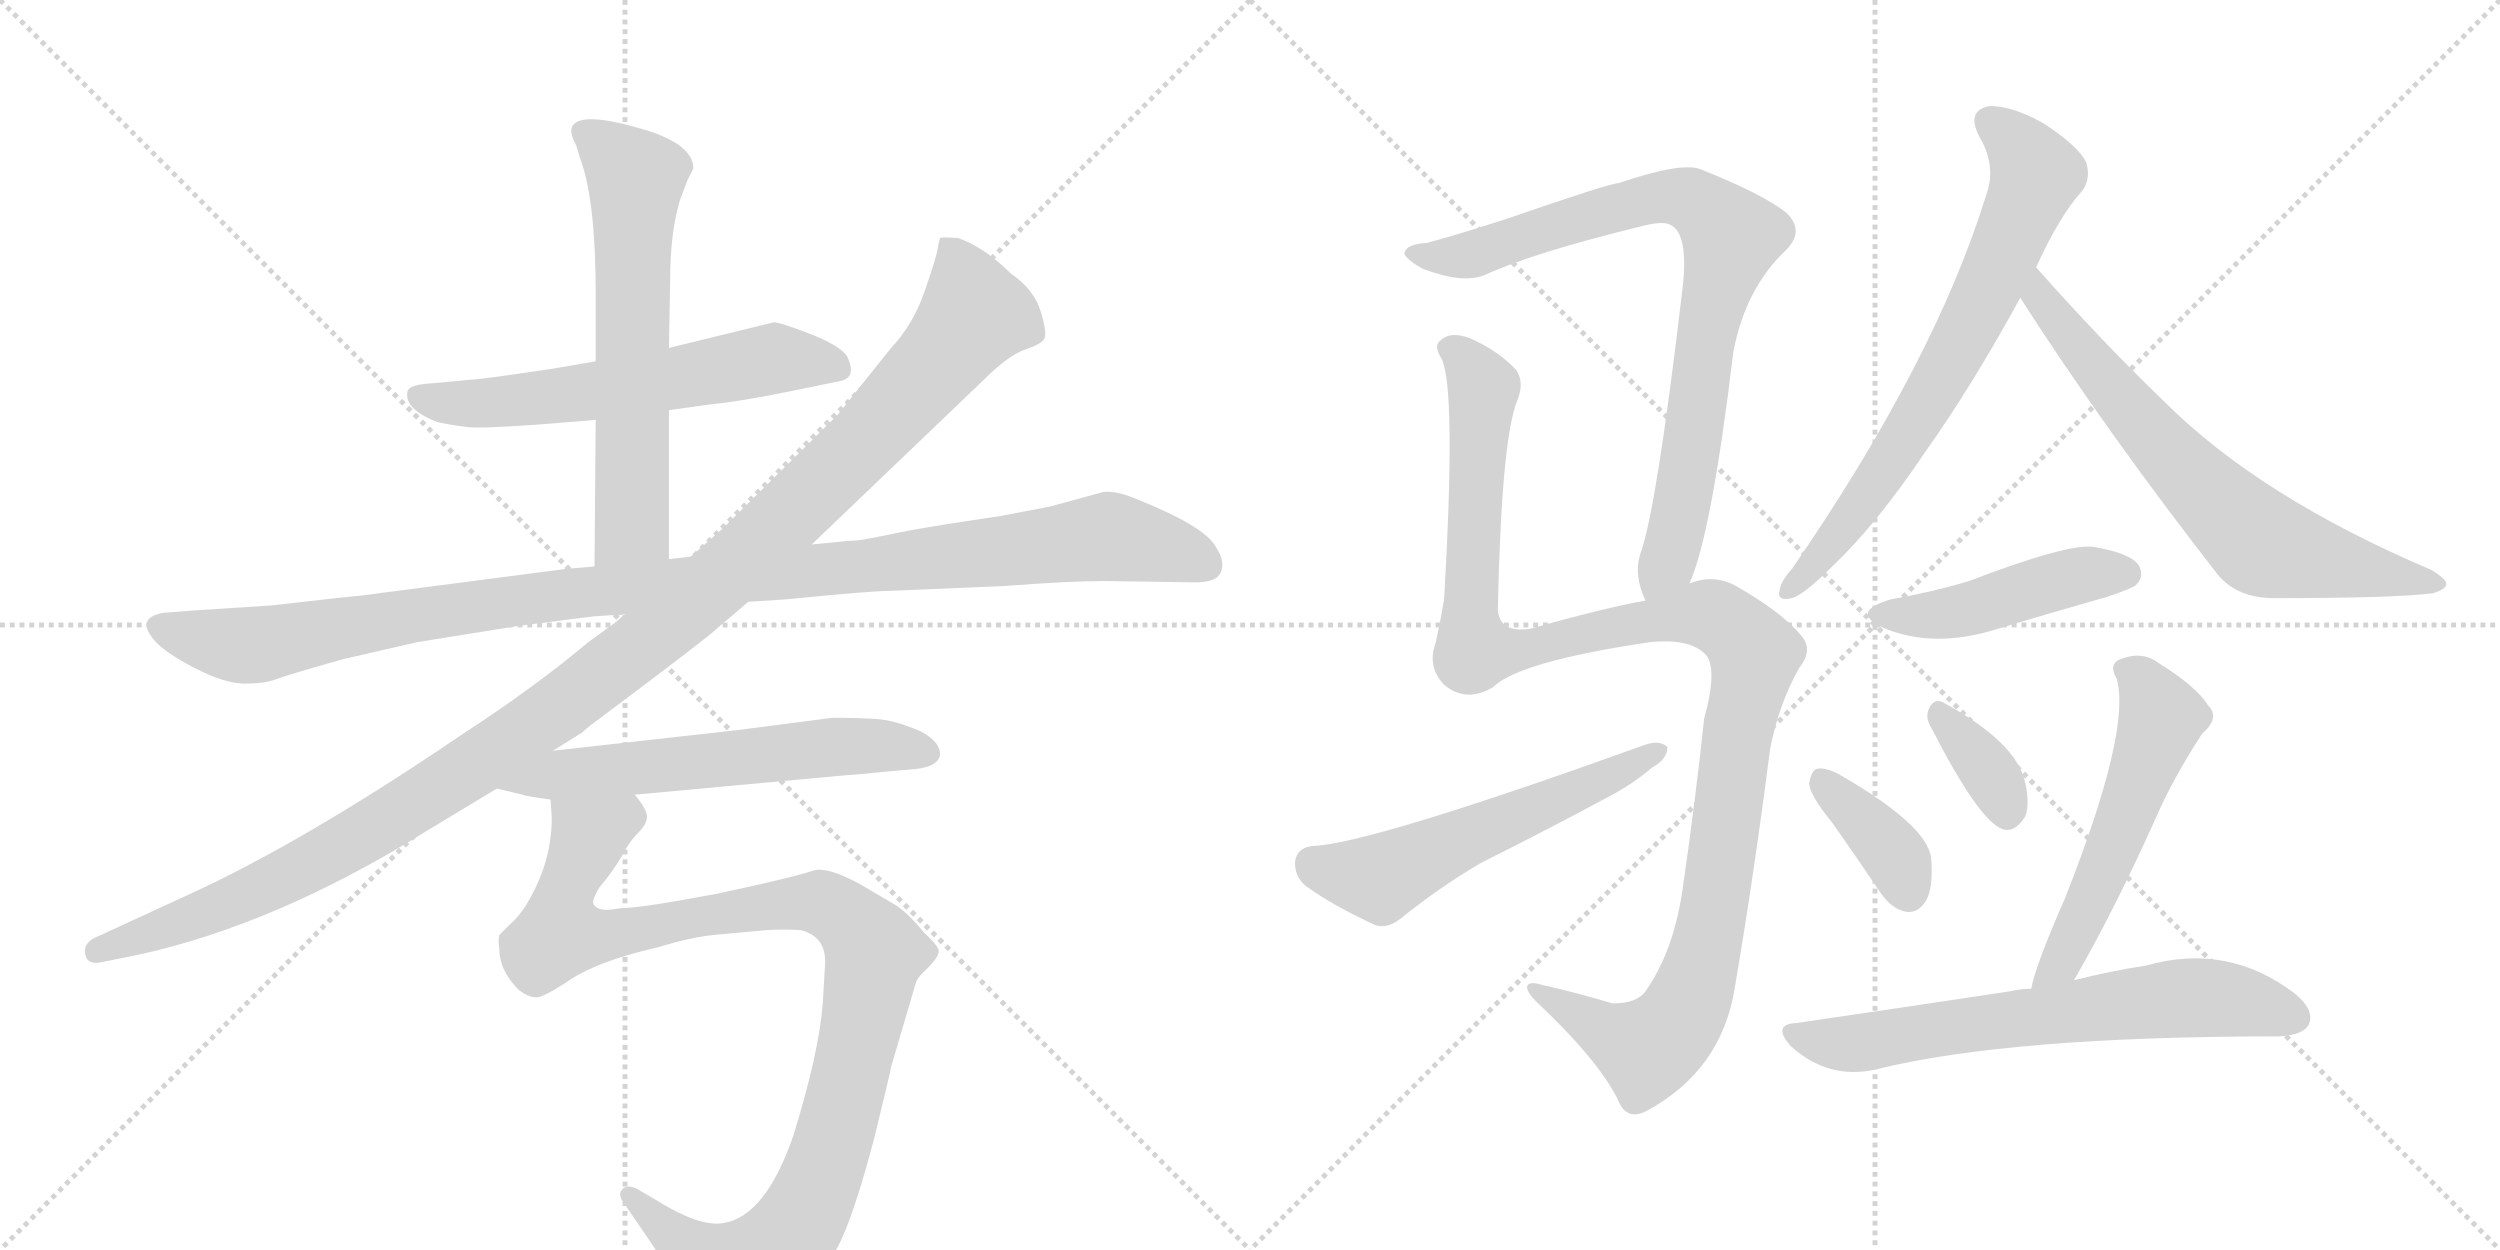 <svg version="1.1" viewBox="0 0 2048 1024" xmlns="http://www.w3.org/2000/svg">
  <g stroke="lightgray" stroke-dasharray="1,1" stroke-width="1" transform="scale(4, 4)">
    <line x1="0" y1="0" x2="256" y2="256"></line>
    <line x1="256" y1="0" x2="0" y2="256"></line>
    <line x1="128" y1="0" x2="128" y2="256"></line>
    <line x1="0" y1="128" x2="256" y2="128"></line>
    <line x1="256" y1="0" x2="512" y2="256"></line>
    <line x1="512" y1="0" x2="256" y2="256"></line>
    <line x1="384" y1="0" x2="384" y2="256"></line>
    <line x1="256" y1="128" x2="512" y2="128"></line>
  </g>
<g transform="scale(1, -1) translate(0, -850)">
   <style type="text/css">
    @keyframes keyframes0 {
      from {
       stroke: black;
       stroke-dashoffset: 606;
       stroke-width: 128;
       }
       66% {
       animation-timing-function: step-end;
       stroke: black;
       stroke-dashoffset: 0;
       stroke-width: 128;
       }
       to {
       stroke: black;
       stroke-width: 1024;
       }
       }
       #make-me-a-hanzi-animation-0 {
         animation: keyframes0 0.743s both;
         animation-delay: 0s;
         animation-timing-function: linear;
       }
    @keyframes keyframes1 {
      from {
       stroke: black;
       stroke-dashoffset: 635;
       stroke-width: 128;
       }
       67% {
       animation-timing-function: step-end;
       stroke: black;
       stroke-dashoffset: 0;
       stroke-width: 128;
       }
       to {
       stroke: black;
       stroke-width: 1024;
       }
       }
       #make-me-a-hanzi-animation-1 {
         animation: keyframes1 0.767s both;
         animation-delay: 0.743s;
         animation-timing-function: linear;
       }
    @keyframes keyframes2 {
      from {
       stroke: black;
       stroke-dashoffset: 1124;
       stroke-width: 128;
       }
       79% {
       animation-timing-function: step-end;
       stroke: black;
       stroke-dashoffset: 0;
       stroke-width: 128;
       }
       to {
       stroke: black;
       stroke-width: 1024;
       }
       }
       #make-me-a-hanzi-animation-2 {
         animation: keyframes2 1.165s both;
         animation-delay: 1.51s;
         animation-timing-function: linear;
       }
    @keyframes keyframes3 {
      from {
       stroke: black;
       stroke-dashoffset: 1214;
       stroke-width: 128;
       }
       80% {
       animation-timing-function: step-end;
       stroke: black;
       stroke-dashoffset: 0;
       stroke-width: 128;
       }
       to {
       stroke: black;
       stroke-width: 1024;
       }
       }
       #make-me-a-hanzi-animation-3 {
         animation: keyframes3 1.238s both;
         animation-delay: 2.675s;
         animation-timing-function: linear;
       }
    @keyframes keyframes4 {
      from {
       stroke: black;
       stroke-dashoffset: 605;
       stroke-width: 128;
       }
       66% {
       animation-timing-function: step-end;
       stroke: black;
       stroke-dashoffset: 0;
       stroke-width: 128;
       }
       to {
       stroke: black;
       stroke-width: 1024;
       }
       }
       #make-me-a-hanzi-animation-4 {
         animation: keyframes4 0.742s both;
         animation-delay: 3.913s;
         animation-timing-function: linear;
       }
    @keyframes keyframes5 {
      from {
       stroke: black;
       stroke-dashoffset: 1066;
       stroke-width: 128;
       }
       78% {
       animation-timing-function: step-end;
       stroke: black;
       stroke-dashoffset: 0;
       stroke-width: 128;
       }
       to {
       stroke: black;
       stroke-width: 1024;
       }
       }
       #make-me-a-hanzi-animation-5 {
         animation: keyframes5 1.118s both;
         animation-delay: 4.655s;
         animation-timing-function: linear;
       }
    @keyframes keyframes6 {
      from {
       stroke: black;
       stroke-dashoffset: 835;
       stroke-width: 128;
       }
       73% {
       animation-timing-function: step-end;
       stroke: black;
       stroke-dashoffset: 0;
       stroke-width: 128;
       }
       to {
       stroke: black;
       stroke-width: 1024;
       }
       }
       #make-me-a-hanzi-animation-6 {
         animation: keyframes6 0.93s both;
         animation-delay: 5.772s;
         animation-timing-function: linear;
       }
    @keyframes keyframes7 {
      from {
       stroke: black;
       stroke-dashoffset: 1204;
       stroke-width: 128;
       }
       80% {
       animation-timing-function: step-end;
       stroke: black;
       stroke-dashoffset: 0;
       stroke-width: 128;
       }
       to {
       stroke: black;
       stroke-width: 1024;
       }
       }
       #make-me-a-hanzi-animation-7 {
         animation: keyframes7 1.23s both;
         animation-delay: 6.702s;
         animation-timing-function: linear;
       }
    @keyframes keyframes8 {
      from {
       stroke: black;
       stroke-dashoffset: 565;
       stroke-width: 128;
       }
       65% {
       animation-timing-function: step-end;
       stroke: black;
       stroke-dashoffset: 0;
       stroke-width: 128;
       }
       to {
       stroke: black;
       stroke-width: 1024;
       }
       }
       #make-me-a-hanzi-animation-8 {
         animation: keyframes8 0.71s both;
         animation-delay: 7.932s;
         animation-timing-function: linear;
       }
    @keyframes keyframes9 {
      from {
       stroke: black;
       stroke-dashoffset: 710;
       stroke-width: 128;
       }
       70% {
       animation-timing-function: step-end;
       stroke: black;
       stroke-dashoffset: 0;
       stroke-width: 128;
       }
       to {
       stroke: black;
       stroke-width: 1024;
       }
       }
       #make-me-a-hanzi-animation-9 {
         animation: keyframes9 0.828s both;
         animation-delay: 8.642s;
         animation-timing-function: linear;
       }
    @keyframes keyframes10 {
      from {
       stroke: black;
       stroke-dashoffset: 692;
       stroke-width: 128;
       }
       69% {
       animation-timing-function: step-end;
       stroke: black;
       stroke-dashoffset: 0;
       stroke-width: 128;
       }
       to {
       stroke: black;
       stroke-width: 1024;
       }
       }
       #make-me-a-hanzi-animation-10 {
         animation: keyframes10 0.813s both;
         animation-delay: 9.469s;
         animation-timing-function: linear;
       }
    @keyframes keyframes11 {
      from {
       stroke: black;
       stroke-dashoffset: 459;
       stroke-width: 128;
       }
       60% {
       animation-timing-function: step-end;
       stroke: black;
       stroke-dashoffset: 0;
       stroke-width: 128;
       }
       to {
       stroke: black;
       stroke-width: 1024;
       }
       }
       #make-me-a-hanzi-animation-11 {
         animation: keyframes11 0.624s both;
         animation-delay: 10.283s;
         animation-timing-function: linear;
       }
    @keyframes keyframes12 {
      from {
       stroke: black;
       stroke-dashoffset: 376;
       stroke-width: 128;
       }
       55% {
       animation-timing-function: step-end;
       stroke: black;
       stroke-dashoffset: 0;
       stroke-width: 128;
       }
       to {
       stroke: black;
       stroke-width: 1024;
       }
       }
       #make-me-a-hanzi-animation-12 {
         animation: keyframes12 0.556s both;
         animation-delay: 10.906s;
         animation-timing-function: linear;
       }
    @keyframes keyframes13 {
      from {
       stroke: black;
       stroke-dashoffset: 351;
       stroke-width: 128;
       }
       53% {
       animation-timing-function: step-end;
       stroke: black;
       stroke-dashoffset: 0;
       stroke-width: 128;
       }
       to {
       stroke: black;
       stroke-width: 1024;
       }
       }
       #make-me-a-hanzi-animation-13 {
         animation: keyframes13 0.536s both;
         animation-delay: 11.462s;
         animation-timing-function: linear;
       }
    @keyframes keyframes14 {
      from {
       stroke: black;
       stroke-dashoffset: 551;
       stroke-width: 128;
       }
       64% {
       animation-timing-function: step-end;
       stroke: black;
       stroke-dashoffset: 0;
       stroke-width: 128;
       }
       to {
       stroke: black;
       stroke-width: 1024;
       }
       }
       #make-me-a-hanzi-animation-14 {
         animation: keyframes14 0.698s both;
         animation-delay: 11.998s;
         animation-timing-function: linear;
       }
    @keyframes keyframes15 {
      from {
       stroke: black;
       stroke-dashoffset: 672;
       stroke-width: 128;
       }
       69% {
       animation-timing-function: step-end;
       stroke: black;
       stroke-dashoffset: 0;
       stroke-width: 128;
       }
       to {
       stroke: black;
       stroke-width: 1024;
       }
       }
       #make-me-a-hanzi-animation-15 {
         animation: keyframes15 0.797s both;
         animation-delay: 12.696s;
         animation-timing-function: linear;
       }
</style>
<path d="M 548 514 L 584 519 Q 606 521 650 530 L 689 538 Q 702 541 694 558 Q 688 567 663.5 576.5 Q 639 586 634 586 L 548 565 L 488 554 L 453 548 Q 393 539 386 539 L 354 536 Q 336 535 334 530 Q 330 515 359 504 Q 374 501 384.5 500 Q 395 499 438 502 L 488 506 L 548 514 Z" fill="lightgray"></path> 
<path d="M 548 392 L 548 514 L 548 565 L 549 621 Q 549 659 557 686 L 563 702 L 568 712 Q 568 723 555 732 Q 542 740 527 744 Q 477 759 469 747 Q 466 742 472 731 L 475 721 Q 488 687 488 609 L 488 554 L 488 506 L 487 386 C 487 356 548 362 548 392 Z" fill="lightgray"></path> 
<path d="M 222 354 L 160 350 L 134 348 Q 111 344 126 326 Q 134 316 159 303 Q 184 290 200.5 290 Q 217 290 226 293.5 Q 235 297 281 310 Q 338 323 342 324 L 423 337 Q 477 344 486 345 L 500 346 Q 510 346 512 347 L 613 357 L 644 359 Q 714 366 730 366 L 824 370 Q 875 374 905 374 L 975 373 Q 996 372 1000 381 Q 1004 390 996 402 Q 987 419 929 442 Q 914 448 904 447 L 860 435 L 818 427 Q 817 427 781.5 421.5 Q 746 416 728 412 L 713 409 Q 703 407 696 407 L 665 404 L 566 394 L 548 392 L 487 386 L 464 384 L 295 362 Q 292 362 222 354 Z" fill="lightgray"></path> 
<path d="M 512 347 L 504 340 L 482 324 Q 438 287 378 248 Q 247 159 152 116 L 76 81 Q 68 76 70 67.5 Q 72 59 84 62 L 114 68 Q 227 93 349 169 L 407 204 L 453 235 L 477 250 Q 480 253 484 256 L 504 271 Q 580 328 586 334 L 613 357 L 665 404 L 805 538 Q 826 559 839.5 563.5 Q 853 568 855.5 572.5 Q 858 577 852.5 595 Q 847 613 828 626 Q 807 647 785 655 Q 772 656 770 655 Q 769 652 768 645.5 Q 767 639 757.5 611.5 Q 748 584 730 565 L 686 510 L 592 417 L 566 394 L 512 347 Z" fill="lightgray"></path> 
<path d="M 407 204 L 428 199 Q 429 198 451 195 L 520 199 L 694 215 Q 709 216 727 218 L 750 220 Q 768 222 770 231 Q 771 242 754 251 Q 733 260 718 261 Q 703 262 682 262 L 605 252 L 453 235 C 423 232 378 211 407 204 Z" fill="lightgray"></path> 
<path d="M 451 195 L 452 180 Q 452 142 430 107 Q 423 97 418 93 L 409 84 Q 408 80 409 73 Q 409 55 425 39 Q 433 33 439 33 Q 444 32 468 48 Q 491 63 539 74 Q 565 82 584 84 L 627 88 Q 644 89 656 88 Q 676 83 676 62 L 674 28 Q 671 -12 650 -80 Q 627 -147 592 -152 Q 573 -155 539 -134 L 522 -124 Q 514 -120 510 -124 Q 506 -128 510 -134 L 536 -172 Q 548 -191 551 -198 L 564 -228 Q 572 -248 581 -250 Q 588 -253 612 -241 Q 667 -213 689 -166 Q 701 -140 716 -83 Q 730 -26 730 -24 L 750 44 Q 751 49 760 57 Q 768 65 769 70 Q 770 74 757 86 Q 743 103 733 109 L 704 126 Q 678 140 667 137 Q 655 133 620 125 L 588 118 Q 525 106 508 106 Q 489 102 486 110 Q 485 113 491 123 Q 502 136 509 148 Q 515 160 523 168 Q 530 175 530 181 Q 530 187 520 199 C 510 227 451 225 451 195 Z" fill="lightgray"></path> 
<path d="M 1384 372 Q 1402 412 1420 562 Q 1430 614 1463 645 Q 1479 661 1463 676 Q 1444 691 1394 711 Q 1379 718 1326 700 Q 1319 700 1235 671 Q 1195 658 1169 651 Q 1153 650 1151 644 Q 1148 640 1165 630 Q 1199 617 1217 625 Q 1256 643 1346 665 Q 1362 669 1368 666 Q 1384 659 1378 611 Q 1357 433 1344 397 Q 1338 379 1348 358 C 1357 329 1374 344 1384 372 Z" fill="lightgray"></path> 
<path d="M 1348 358 Q 1314 352 1254 335 Q 1229 331 1227 350 Q 1230 491 1243 522 Q 1249 537 1242 547 Q 1227 563 1204 573 Q 1188 579 1180 571 Q 1174 567 1181 556 Q 1193 531 1183 359 Q 1180 341 1176 323 Q 1169 304 1183 289 Q 1201 274 1223 287 Q 1244 308 1352 324 Q 1383 327 1396 315 Q 1408 305 1396 261 Q 1389 195 1379 126 Q 1372 72 1348 38 Q 1341 28 1321 28 Q 1291 37 1264 43 Q 1251 47 1251 41 Q 1251 37 1259 29 Q 1308 -17 1325 -50 Q 1332 -69 1349 -60 Q 1410 -27 1421 40 Q 1437 134 1450 236 Q 1457 273 1474 303 Q 1486 318 1475 330 Q 1459 349 1422 370 Q 1404 380 1384 372 L 1348 358 Z" fill="lightgray"></path> 
<path d="M 1076 157 Q 1063 156 1061 145 Q 1060 132 1070 124 Q 1092 108 1127 92 Q 1137 89 1148 98 Q 1179 123 1213 143 Q 1267 170 1319 198 Q 1338 208 1353 221 Q 1366 228 1366 238 Q 1360 244 1348 240 Q 1123 159 1076 157 Z" fill="lightgray"></path> 
<path d="M 1668 631 Q 1687 673 1706 694 Q 1713 704 1709 717 Q 1703 730 1674 749 Q 1647 764 1629 763 Q 1611 759 1621 739 Q 1636 714 1627 690 Q 1585 554 1468 384 Q 1459 374 1458 367 Q 1455 357 1468 360 Q 1478 363 1501 386 Q 1537 420 1578 481 Q 1615 533 1655 606 L 1668 631 Z" fill="lightgray"></path> 
<path d="M 1655 606 Q 1725 497 1817 379 Q 1833 360 1863 360 Q 1962 360 1993 364 Q 2003 367 2004 371 Q 2005 375 1992 383 Q 1851 443 1773 521 Q 1722 570 1668 631 C 1648 653 1639 631 1655 606 Z" fill="lightgray"></path> 
<path d="M 1549 359 Q 1515 349 1542 336 Q 1584 318 1637 335 Q 1680 348 1726 361 Q 1747 368 1750 371 Q 1757 378 1752 387 Q 1745 397 1715 402 Q 1694 405 1613 374 Q 1583 365 1549 359 Z" fill="lightgray"></path> 
<path d="M 1501 176 Q 1520 149 1541 118 Q 1550 105 1562 103 Q 1571 102 1577 111 Q 1584 121 1582 147 Q 1579 174 1506 216 Q 1494 222 1488 220 Q 1484 219 1482 208 Q 1483 198 1501 176 Z" fill="lightgray"></path> 
<path d="M 1582 254 Q 1621 178 1640 171 Q 1650 167 1659 181 Q 1663 191 1659 209 Q 1652 242 1591 275 Q 1584 278 1580 269 Q 1577 262 1582 254 Z" fill="lightgray"></path> 
<path d="M 1699 47 Q 1732 104 1767 182 Q 1780 212 1804 249 Q 1819 262 1809 272 Q 1799 288 1768 307 Q 1755 317 1737 310 Q 1727 306 1734 294 Q 1746 252 1692 115 Q 1667 58 1664 40 C 1657 11 1684 21 1699 47 Z" fill="lightgray"></path> 
<path d="M 1664 40 Q 1655 40 1647 38 Q 1568 26 1472 12 Q 1451 11 1467 -7 Q 1498 -35 1537 -26 Q 1646 1 1867 1 Q 1886 2 1891 10 Q 1897 22 1880 36 Q 1825 78 1758 59 Q 1731 55 1699 47 L 1664 40 Z" fill="lightgray"></path> 
      <clipPath id="make-me-a-hanzi-clip-0">
      <path d="M 548 514 L 584 519 Q 606 521 650 530 L 689 538 Q 702 541 694 558 Q 688 567 663.5 576.5 Q 639 586 634 586 L 548 565 L 488 554 L 453 548 Q 393 539 386 539 L 354 536 Q 336 535 334 530 Q 330 515 359 504 Q 374 501 384.5 500 Q 395 499 438 502 L 488 506 L 548 514 Z" fill="lightgray"></path>
      </clipPath>
      <path clip-path="url(#make-me-a-hanzi-clip-0)" d="M 341 526 L 369 519 L 455 525 L 645 557 L 686 549 " fill="none" id="make-me-a-hanzi-animation-0" stroke-dasharray="478 956" stroke-linecap="round"></path>

      <clipPath id="make-me-a-hanzi-clip-1">
      <path d="M 548 392 L 548 514 L 548 565 L 549 621 Q 549 659 557 686 L 563 702 L 568 712 Q 568 723 555 732 Q 542 740 527 744 Q 477 759 469 747 Q 466 742 472 731 L 475 721 Q 488 687 488 609 L 488 554 L 488 506 L 487 386 C 487 356 548 362 548 392 Z" fill="lightgray"></path>
      </clipPath>
      <path clip-path="url(#make-me-a-hanzi-clip-1)" d="M 476 743 L 521 703 L 518 420 L 494 393 " fill="none" id="make-me-a-hanzi-animation-1" stroke-dasharray="507 1014" stroke-linecap="round"></path>

      <clipPath id="make-me-a-hanzi-clip-2">
      <path d="M 222 354 L 160 350 L 134 348 Q 111 344 126 326 Q 134 316 159 303 Q 184 290 200.5 290 Q 217 290 226 293.5 Q 235 297 281 310 Q 338 323 342 324 L 423 337 Q 477 344 486 345 L 500 346 Q 510 346 512 347 L 613 357 L 644 359 Q 714 366 730 366 L 824 370 Q 875 374 905 374 L 975 373 Q 996 372 1000 381 Q 1004 390 996 402 Q 987 419 929 442 Q 914 448 904 447 L 860 435 L 818 427 Q 817 427 781.5 421.5 Q 746 416 728 412 L 713 409 Q 703 407 696 407 L 665 404 L 566 394 L 548 392 L 487 386 L 464 384 L 295 362 Q 292 362 222 354 Z" fill="lightgray"></path>
      </clipPath>
      <path clip-path="url(#make-me-a-hanzi-clip-2)" d="M 132 336 L 206 321 L 459 363 L 906 411 L 962 399 L 989 387 " fill="none" id="make-me-a-hanzi-animation-2" stroke-dasharray="996 1992" stroke-linecap="round"></path>

      <clipPath id="make-me-a-hanzi-clip-3">
      <path d="M 512 347 L 504 340 L 482 324 Q 438 287 378 248 Q 247 159 152 116 L 76 81 Q 68 76 70 67.5 Q 72 59 84 62 L 114 68 Q 227 93 349 169 L 407 204 L 453 235 L 477 250 Q 480 253 484 256 L 504 271 Q 580 328 586 334 L 613 357 L 665 404 L 805 538 Q 826 559 839.5 563.5 Q 853 568 855.5 572.5 Q 858 577 852.5 595 Q 847 613 828 626 Q 807 647 785 655 Q 772 656 770 655 Q 769 652 768 645.5 Q 767 639 757.5 611.5 Q 748 584 730 565 L 686 510 L 592 417 L 566 394 L 512 347 Z" fill="lightgray"></path>
      </clipPath>
      <path clip-path="url(#make-me-a-hanzi-clip-3)" d="M 778 648 L 796 602 L 796 589 L 785 573 L 703 483 L 562 351 L 457 269 L 314 176 L 186 109 L 80 71 " fill="none" id="make-me-a-hanzi-animation-3" stroke-dasharray="1086 2172" stroke-linecap="round"></path>

      <clipPath id="make-me-a-hanzi-clip-4">
      <path d="M 407 204 L 428 199 Q 429 198 451 195 L 520 199 L 694 215 Q 709 216 727 218 L 750 220 Q 768 222 770 231 Q 771 242 754 251 Q 733 260 718 261 Q 703 262 682 262 L 605 252 L 453 235 C 423 232 378 211 407 204 Z" fill="lightgray"></path>
      </clipPath>
      <path clip-path="url(#make-me-a-hanzi-clip-4)" d="M 413 207 L 463 217 L 688 239 L 760 233 " fill="none" id="make-me-a-hanzi-animation-4" stroke-dasharray="477 954" stroke-linecap="round"></path>

      <clipPath id="make-me-a-hanzi-clip-5">
      <path d="M 451 195 L 452 180 Q 452 142 430 107 Q 423 97 418 93 L 409 84 Q 408 80 409 73 Q 409 55 425 39 Q 433 33 439 33 Q 444 32 468 48 Q 491 63 539 74 Q 565 82 584 84 L 627 88 Q 644 89 656 88 Q 676 83 676 62 L 674 28 Q 671 -12 650 -80 Q 627 -147 592 -152 Q 573 -155 539 -134 L 522 -124 Q 514 -120 510 -124 Q 506 -128 510 -134 L 536 -172 Q 548 -191 551 -198 L 564 -228 Q 572 -248 581 -250 Q 588 -253 612 -241 Q 667 -213 689 -166 Q 701 -140 716 -83 Q 730 -26 730 -24 L 750 44 Q 751 49 760 57 Q 768 65 769 70 Q 770 74 757 86 Q 743 103 733 109 L 704 126 Q 678 140 667 137 Q 655 133 620 125 L 588 118 Q 525 106 508 106 Q 489 102 486 110 Q 485 113 491 123 Q 502 136 509 148 Q 515 160 523 168 Q 530 175 530 181 Q 530 187 520 199 C 510 227 451 225 451 195 Z" fill="lightgray"></path>
      </clipPath>
      <path clip-path="url(#make-me-a-hanzi-clip-5)" d="M 514 187 L 482 165 L 463 119 L 459 85 L 490 82 L 581 102 L 668 111 L 685 105 L 717 69 L 683 -84 L 662 -139 L 639 -172 L 598 -196 L 516 -129 " fill="none" id="make-me-a-hanzi-animation-5" stroke-dasharray="938 1876" stroke-linecap="round"></path>

      <clipPath id="make-me-a-hanzi-clip-6">
      <path d="M 1384 372 Q 1402 412 1420 562 Q 1430 614 1463 645 Q 1479 661 1463 676 Q 1444 691 1394 711 Q 1379 718 1326 700 Q 1319 700 1235 671 Q 1195 658 1169 651 Q 1153 650 1151 644 Q 1148 640 1165 630 Q 1199 617 1217 625 Q 1256 643 1346 665 Q 1362 669 1368 666 Q 1384 659 1378 611 Q 1357 433 1344 397 Q 1338 379 1348 358 C 1357 329 1374 344 1384 372 Z" fill="lightgray"></path>
      </clipPath>
      <path clip-path="url(#make-me-a-hanzi-clip-6)" d="M 1157 643 L 1207 642 L 1253 661 L 1359 689 L 1393 682 L 1418 656 L 1396 572 L 1374 418 L 1366 390 L 1351 367 " fill="none" id="make-me-a-hanzi-animation-6" stroke-dasharray="707 1414" stroke-linecap="round"></path>

      <clipPath id="make-me-a-hanzi-clip-7">
      <path d="M 1348 358 Q 1314 352 1254 335 Q 1229 331 1227 350 Q 1230 491 1243 522 Q 1249 537 1242 547 Q 1227 563 1204 573 Q 1188 579 1180 571 Q 1174 567 1181 556 Q 1193 531 1183 359 Q 1180 341 1176 323 Q 1169 304 1183 289 Q 1201 274 1223 287 Q 1244 308 1352 324 Q 1383 327 1396 315 Q 1408 305 1396 261 Q 1389 195 1379 126 Q 1372 72 1348 38 Q 1341 28 1321 28 Q 1291 37 1264 43 Q 1251 47 1251 41 Q 1251 37 1259 29 Q 1308 -17 1325 -50 Q 1332 -69 1349 -60 Q 1410 -27 1421 40 Q 1437 134 1450 236 Q 1457 273 1474 303 Q 1486 318 1475 330 Q 1459 349 1422 370 Q 1404 380 1384 372 L 1348 358 Z" fill="lightgray"></path>
      </clipPath>
      <path clip-path="url(#make-me-a-hanzi-clip-7)" d="M 1189 564 L 1211 541 L 1215 528 L 1204 371 L 1208 317 L 1247 318 L 1324 337 L 1397 347 L 1414 340 L 1438 314 L 1421 236 L 1405 110 L 1392 52 L 1377 17 L 1349 -10 L 1258 37 " fill="none" id="make-me-a-hanzi-animation-7" stroke-dasharray="1076 2152" stroke-linecap="round"></path>

      <clipPath id="make-me-a-hanzi-clip-8">
      <path d="M 1076 157 Q 1063 156 1061 145 Q 1060 132 1070 124 Q 1092 108 1127 92 Q 1137 89 1148 98 Q 1179 123 1213 143 Q 1267 170 1319 198 Q 1338 208 1353 221 Q 1366 228 1366 238 Q 1360 244 1348 240 Q 1123 159 1076 157 Z" fill="lightgray"></path>
      </clipPath>
      <path clip-path="url(#make-me-a-hanzi-clip-8)" d="M 1075 143 L 1130 131 L 1360 235 " fill="none" id="make-me-a-hanzi-animation-8" stroke-dasharray="437 874" stroke-linecap="round"></path>

      <clipPath id="make-me-a-hanzi-clip-9">
      <path d="M 1668 631 Q 1687 673 1706 694 Q 1713 704 1709 717 Q 1703 730 1674 749 Q 1647 764 1629 763 Q 1611 759 1621 739 Q 1636 714 1627 690 Q 1585 554 1468 384 Q 1459 374 1458 367 Q 1455 357 1468 360 Q 1478 363 1501 386 Q 1537 420 1578 481 Q 1615 533 1655 606 L 1668 631 Z" fill="lightgray"></path>
      </clipPath>
      <path clip-path="url(#make-me-a-hanzi-clip-9)" d="M 1631 749 L 1656 727 L 1668 707 L 1653 668 L 1579 520 L 1521 432 L 1466 368 " fill="none" id="make-me-a-hanzi-animation-9" stroke-dasharray="582 1164" stroke-linecap="round"></path>

      <clipPath id="make-me-a-hanzi-clip-10">
      <path d="M 1655 606 Q 1725 497 1817 379 Q 1833 360 1863 360 Q 1962 360 1993 364 Q 2003 367 2004 371 Q 2005 375 1992 383 Q 1851 443 1773 521 Q 1722 570 1668 631 C 1648 653 1639 631 1655 606 Z" fill="lightgray"></path>
      </clipPath>
      <path clip-path="url(#make-me-a-hanzi-clip-10)" d="M 1670 622 L 1670 607 L 1745 514 L 1851 406 L 1997 370 " fill="none" id="make-me-a-hanzi-animation-10" stroke-dasharray="564 1128" stroke-linecap="round"></path>

      <clipPath id="make-me-a-hanzi-clip-11">
      <path d="M 1549 359 Q 1515 349 1542 336 Q 1584 318 1637 335 Q 1680 348 1726 361 Q 1747 368 1750 371 Q 1757 378 1752 387 Q 1745 397 1715 402 Q 1694 405 1613 374 Q 1583 365 1549 359 Z" fill="lightgray"></path>
      </clipPath>
      <path clip-path="url(#make-me-a-hanzi-clip-11)" d="M 1543 348 L 1608 349 L 1697 377 L 1742 380 " fill="none" id="make-me-a-hanzi-animation-11" stroke-dasharray="331 662" stroke-linecap="round"></path>

      <clipPath id="make-me-a-hanzi-clip-12">
      <path d="M 1501 176 Q 1520 149 1541 118 Q 1550 105 1562 103 Q 1571 102 1577 111 Q 1584 121 1582 147 Q 1579 174 1506 216 Q 1494 222 1488 220 Q 1484 219 1482 208 Q 1483 198 1501 176 Z" fill="lightgray"></path>
      </clipPath>
      <path clip-path="url(#make-me-a-hanzi-clip-12)" d="M 1492 211 L 1556 144 L 1563 118 " fill="none" id="make-me-a-hanzi-animation-12" stroke-dasharray="248 496" stroke-linecap="round"></path>

      <clipPath id="make-me-a-hanzi-clip-13">
      <path d="M 1582 254 Q 1621 178 1640 171 Q 1650 167 1659 181 Q 1663 191 1659 209 Q 1652 242 1591 275 Q 1584 278 1580 269 Q 1577 262 1582 254 Z" fill="lightgray"></path>
      </clipPath>
      <path clip-path="url(#make-me-a-hanzi-clip-13)" d="M 1591 263 L 1632 213 L 1644 185 " fill="none" id="make-me-a-hanzi-animation-13" stroke-dasharray="223 446" stroke-linecap="round"></path>

      <clipPath id="make-me-a-hanzi-clip-14">
      <path d="M 1699 47 Q 1732 104 1767 182 Q 1780 212 1804 249 Q 1819 262 1809 272 Q 1799 288 1768 307 Q 1755 317 1737 310 Q 1727 306 1734 294 Q 1746 252 1692 115 Q 1667 58 1664 40 C 1657 11 1684 21 1699 47 Z" fill="lightgray"></path>
      </clipPath>
      <path clip-path="url(#make-me-a-hanzi-clip-14)" d="M 1740 301 L 1754 293 L 1771 262 L 1712 111 L 1689 62 L 1670 42 " fill="none" id="make-me-a-hanzi-animation-14" stroke-dasharray="423 846" stroke-linecap="round"></path>

      <clipPath id="make-me-a-hanzi-clip-15">
      <path d="M 1664 40 Q 1655 40 1647 38 Q 1568 26 1472 12 Q 1451 11 1467 -7 Q 1498 -35 1537 -26 Q 1646 1 1867 1 Q 1886 2 1891 10 Q 1897 22 1880 36 Q 1825 78 1758 59 Q 1731 55 1699 47 L 1664 40 Z" fill="lightgray"></path>
      </clipPath>
      <path clip-path="url(#make-me-a-hanzi-clip-15)" d="M 1469 3 L 1526 -4 L 1786 33 L 1822 32 L 1880 16 " fill="none" id="make-me-a-hanzi-animation-15" stroke-dasharray="544 1088" stroke-linecap="round"></path>

</g>
</svg>

